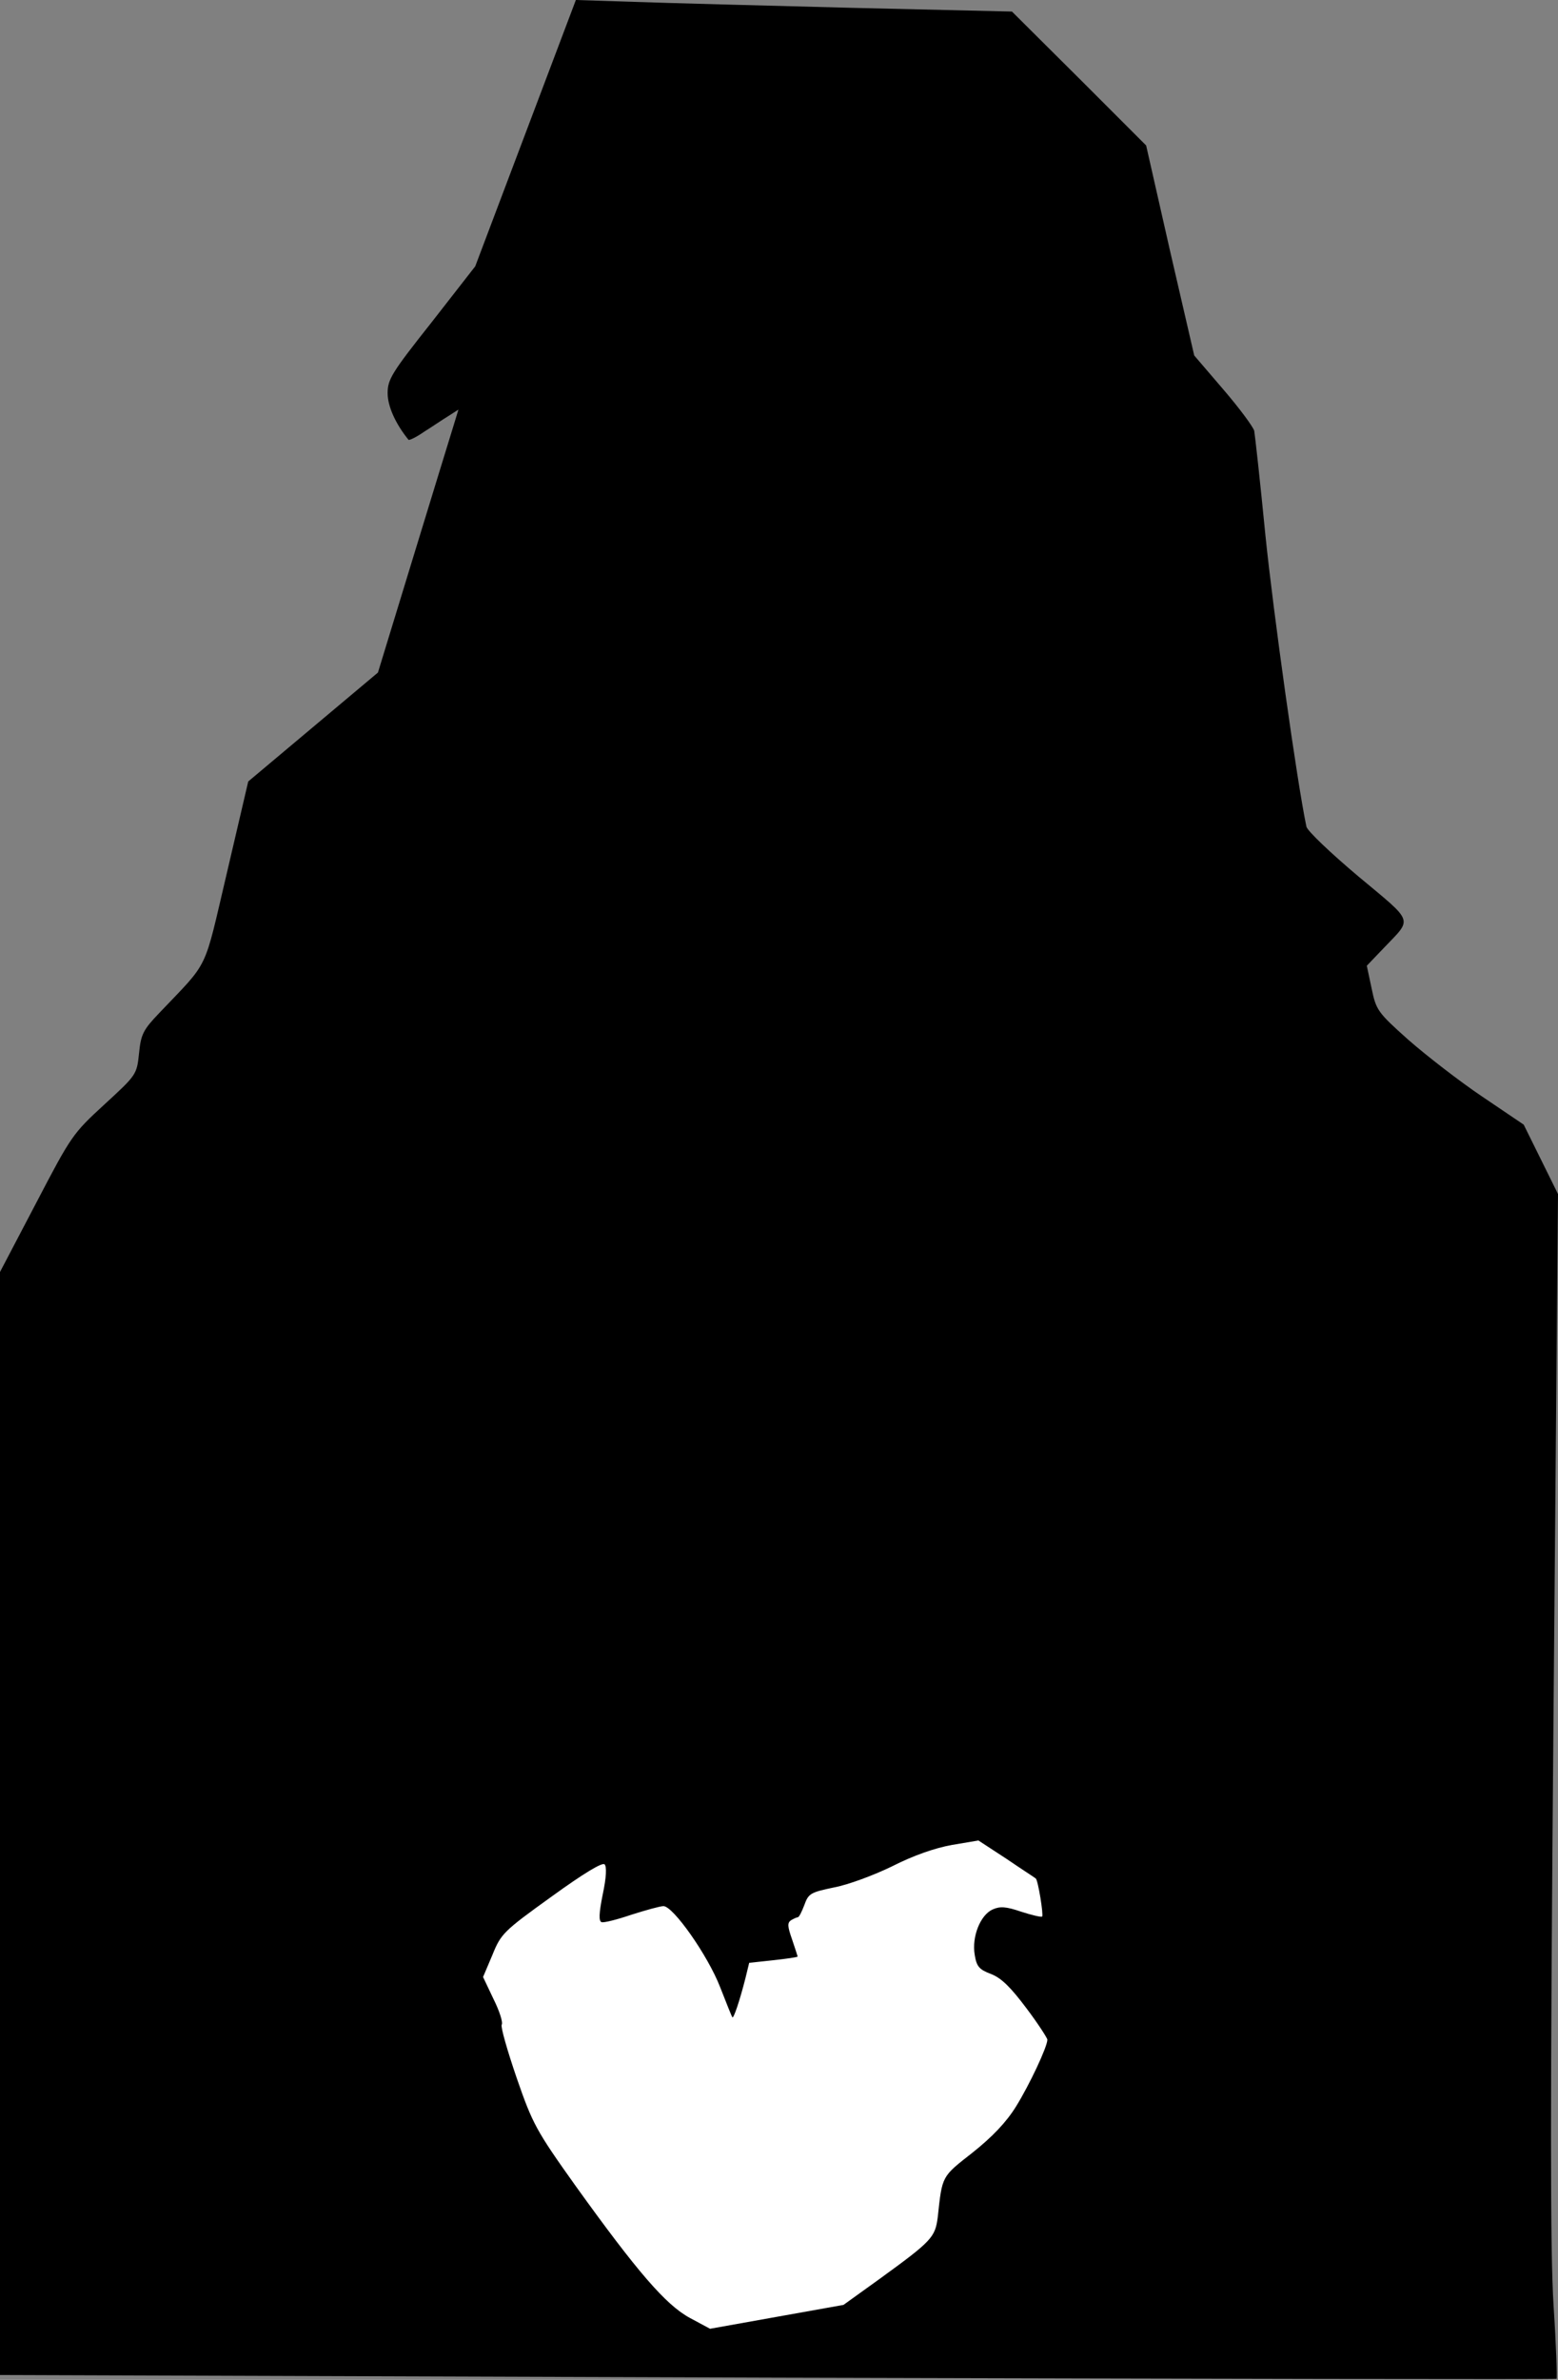 <?xml version="1.0" standalone="no"?>
<!DOCTYPE svg PUBLIC "-//W3C//DTD SVG 20010904//EN"
 "http://www.w3.org/TR/2001/REC-SVG-20010904/DTD/svg10.dtd">
<svg version="1.0" xmlns="http://www.w3.org/2000/svg"
 width="418pt" height="638pt" viewBox="0 0 418 638"
 preserveAspectRatio="xMidYMid meet">
<rect x="0" y="0" width="418" height="638" fill="#808080" stroke="none"/>
<g transform="translate(0,638) scale(0.1,-0.1)"
fill="#000000" stroke="none">
<path fill="#000000" stroke="none" d="M1410 6023 l-135 -357 -117 -150 c-107
-135 -118 -153 -118 -190 0 -35 21 -82 56 -125 2 -2 21 7 41 21 21 13 50 33
65 42 l28 18 -15 -49 c-8 -26 -57 -185 -108 -352 l-93 -304 -174 -146 -174
-146 -57 -244 c-64 -271 -45 -233 -182 -377 -43 -45 -49 -57 -54 -108 -6 -57
-7 -58 -93 -137 -85 -78 -89 -84 -183 -264 l-97 -185 0 -1478 0 -1479 2086 -7
c1148 -3 2088 -5 2090 -3 2 2 -1 91 -8 198 -9 148 -9 525 0 1586 l12 1392 -46
93 -46 93 -111 75 c-61 41 -150 110 -198 152 -83 74 -87 80 -99 138 l-13 61
45 47 c78 82 84 66 -67 192 -75 63 -138 123 -140 134 -25 118 -89 575 -110
781 -14 143 -28 269 -30 280 -3 11 -40 61 -83 111 l-78 91 -65 281 -64 282
-180 180 -180 179 -430 10 c-236 6 -500 13 -585 16 l-155 5 -135 -357z"/>
<path fill="#ffffff" stroke="none" d="M2779 1344 c6 -5 21 -97 17 -102 -3 -2
-28 4 -56 13 -41 14 -57 15 -77 6 -33 -15 -56 -73 -48 -121 5 -32 12 -40 44
-52 28 -11 53 -36 95 -92 31 -41 56 -80 56 -84 0 -19 -48 -121 -84 -179 -26
-42 -63 -81 -117 -124 -83 -65 -81 -61 -93 -172 -7 -55 -15 -64 -157 -167
l-96 -69 -179 -32 -179 -32 -54 29 c-65 35 -142 125 -306 353 -107 150 -116
167 -159 291 -25 73 -43 136 -40 142 4 6 -6 37 -22 69 l-28 59 25 59 c23 57
30 64 158 156 87 63 137 93 143 87 6 -6 5 -34 -5 -81 -10 -50 -11 -71 -3 -74
6 -2 42 7 80 20 38 12 77 23 86 23 26 0 119 -132 152 -217 17 -43 31 -79 33
-81 3 -4 19 42 35 105 l10 41 65 7 c36 4 65 8 65 10 0 1 -7 22 -15 46 -12 34
-13 44 -3 51 7 4 15 8 18 8 4 0 11 15 18 33 11 31 17 34 79 47 38 7 108 33
157 57 57 29 115 49 160 57 l71 12 75 -49 c41 -28 77 -51 79 -53z"/>
</g>
</svg>
